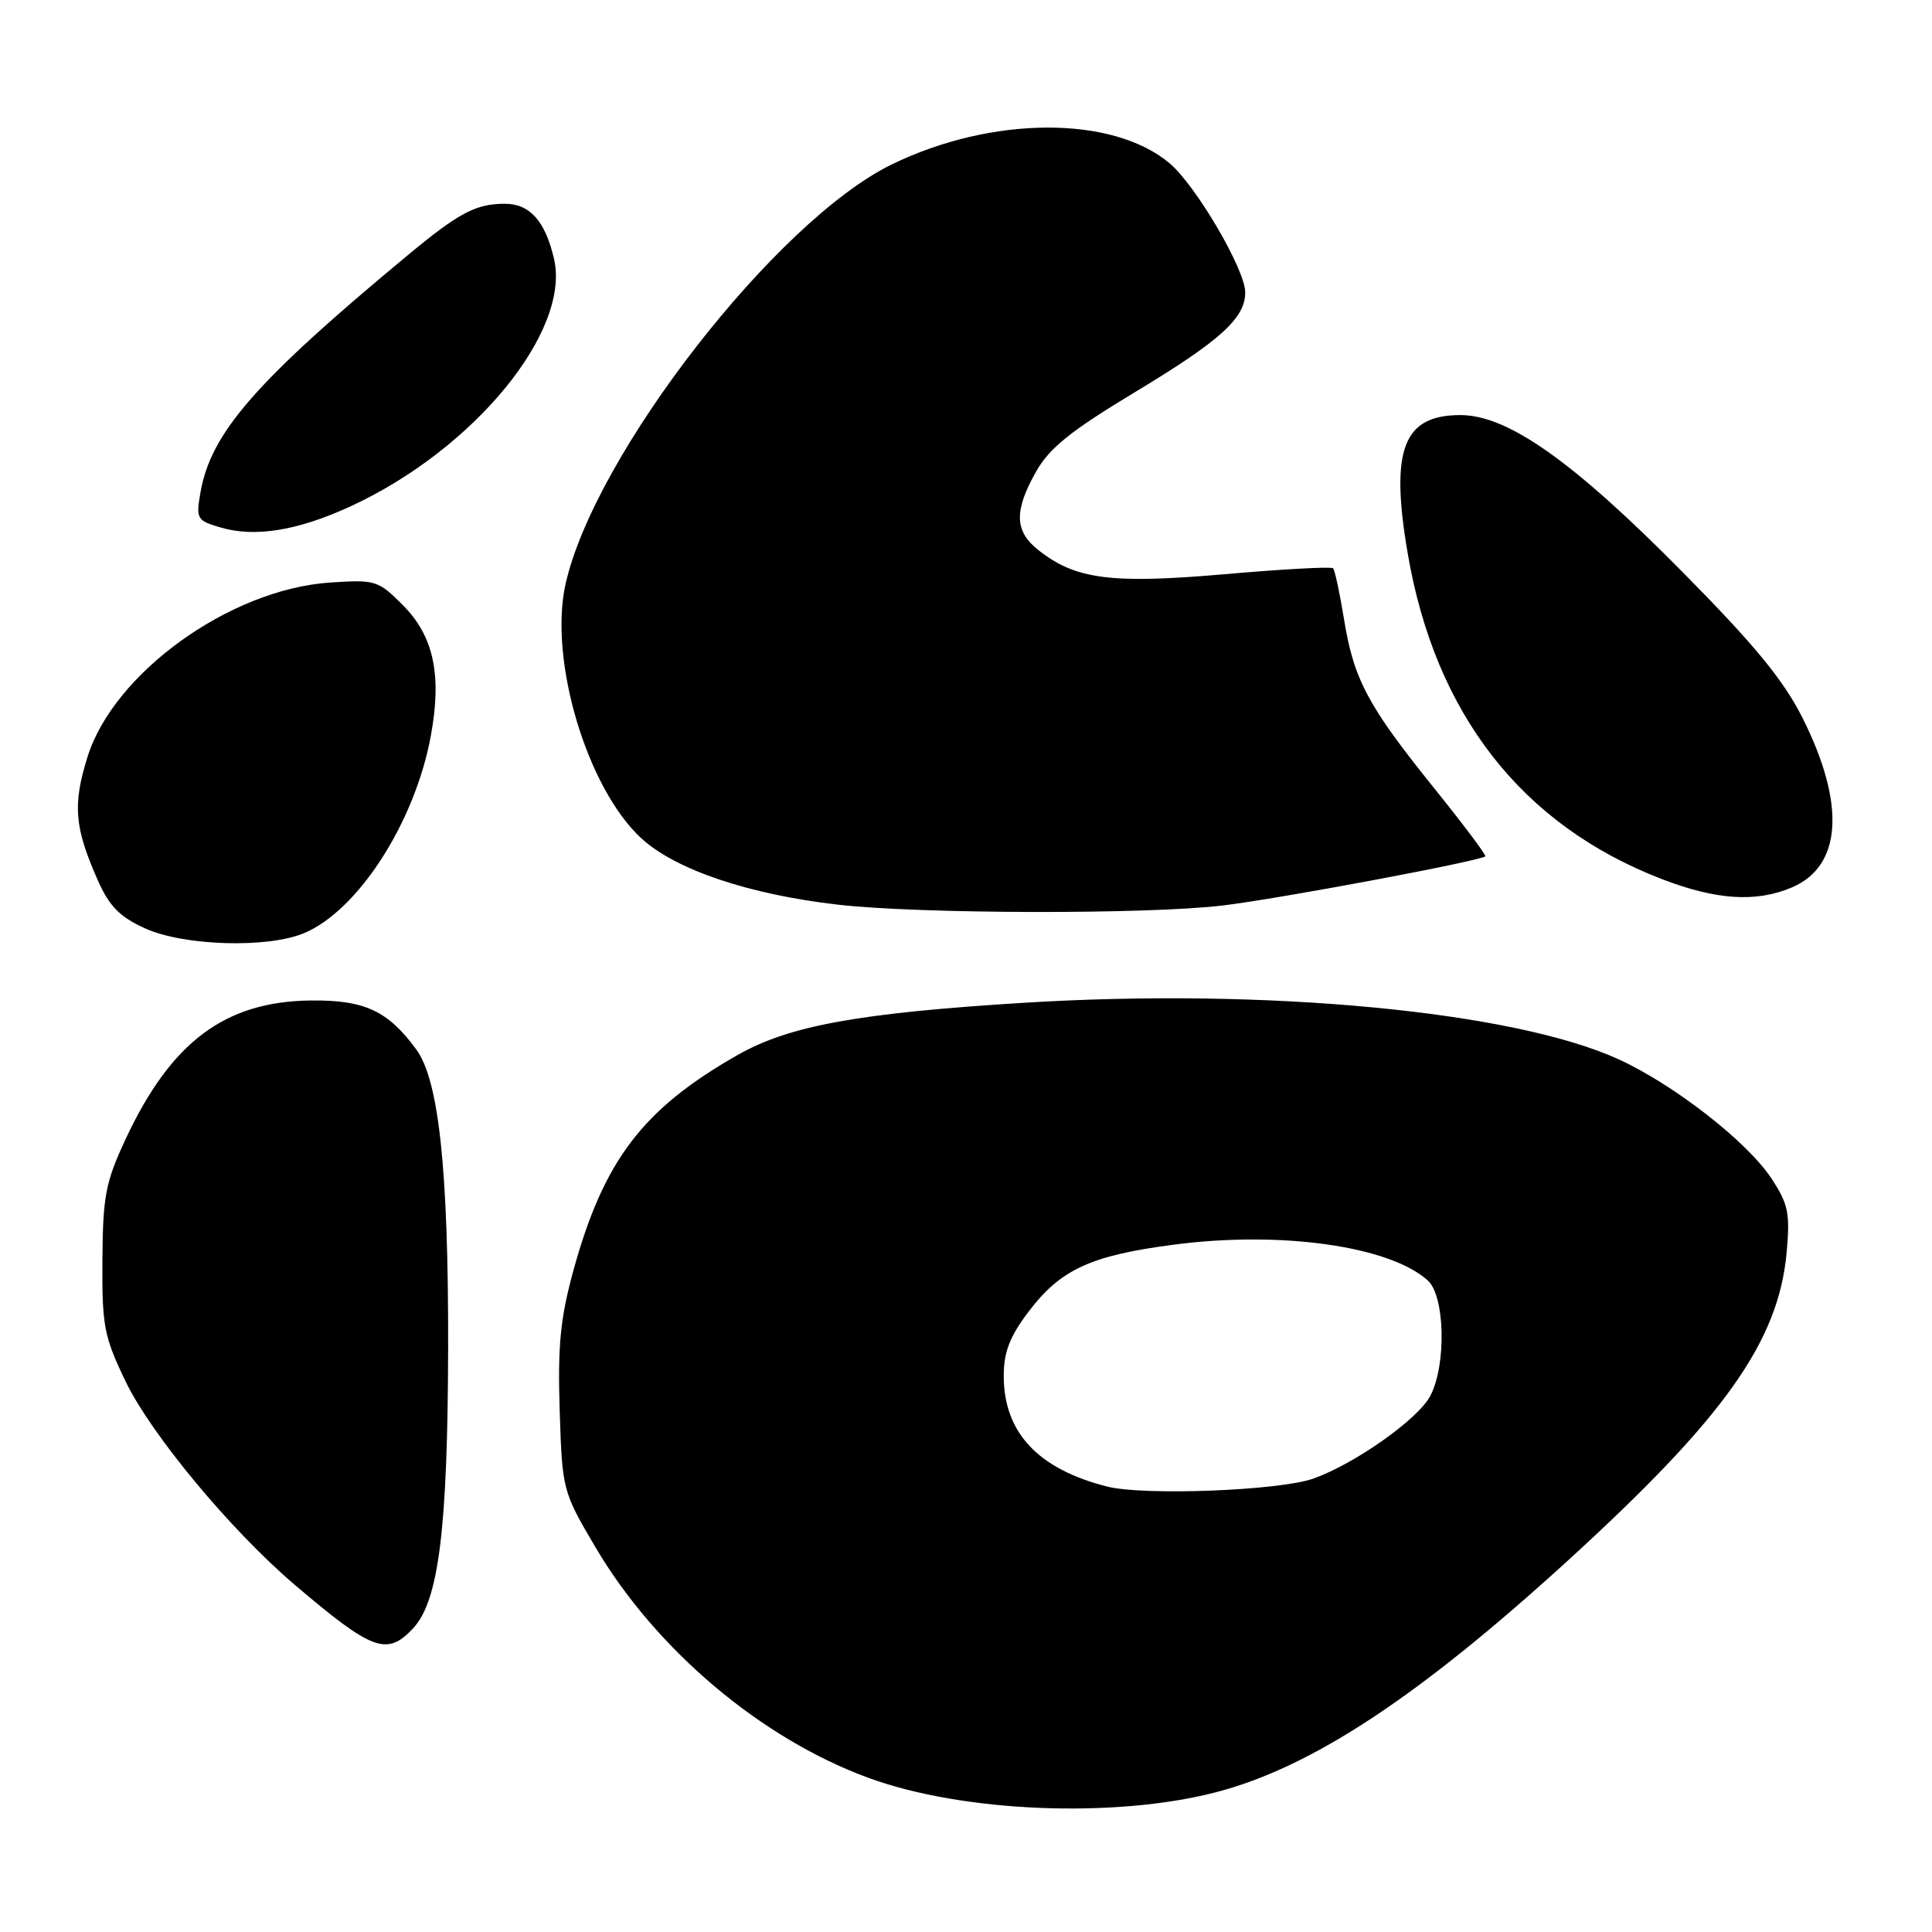 <?xml version="1.0" encoding="UTF-8" standalone="no"?>
<!DOCTYPE svg PUBLIC "-//W3C//DTD SVG 1.1//EN" "http://www.w3.org/Graphics/SVG/1.1/DTD/svg11.dtd" >
<svg xmlns="http://www.w3.org/2000/svg" xmlns:xlink="http://www.w3.org/1999/xlink" version="1.1" viewBox="0 0 256 256">
 <g >
 <path fill="currentColor"
d=" M 161.05 237.50 C 173.74 234.22 187.92 224.89 207.83 206.71 C 228.52 187.82 235.67 177.74 236.74 165.95 C 237.21 160.73 236.96 159.54 234.69 156.10 C 231.47 151.25 221.81 143.72 214.49 140.37 C 200.58 134.00 167.88 130.89 135.73 132.87 C 113.80 134.23 104.59 135.90 97.76 139.78 C 85.17 146.94 79.99 153.74 75.97 168.38 C 74.25 174.65 73.89 178.29 74.16 186.87 C 74.50 197.45 74.54 197.62 78.91 205.03 C 86.92 218.61 100.92 230.42 115.17 235.61 C 127.60 240.14 147.62 240.96 161.05 237.50 Z  M 54.75 215.75 C 58.14 212.11 59.33 202.55 59.38 178.50 C 59.42 155.02 58.16 143.15 55.16 139.06 C 51.40 133.93 48.31 132.49 41.18 132.57 C 29.82 132.70 22.69 138.03 16.67 150.88 C 13.99 156.63 13.63 158.45 13.57 166.93 C 13.51 175.67 13.77 177.07 16.62 183.00 C 20.00 190.05 30.61 202.81 39.06 210.00 C 49.38 218.78 51.28 219.47 54.75 215.75 Z  M 40.28 123.65 C 47.45 120.65 54.97 108.97 57.08 97.54 C 58.58 89.43 57.47 84.27 53.36 80.16 C 50.10 76.90 49.73 76.79 43.73 77.19 C 30.47 78.08 15.06 89.17 11.59 100.31 C 9.61 106.65 9.86 109.64 12.95 116.62 C 14.48 120.08 15.86 121.49 19.21 123.01 C 24.34 125.34 35.45 125.68 40.28 123.65 Z  M 162.03 119.98 C 169.50 119.09 196.00 114.12 196.81 113.47 C 196.97 113.33 193.90 109.23 189.97 104.36 C 181.23 93.51 179.37 90.01 178.08 81.99 C 177.52 78.55 176.87 75.54 176.64 75.30 C 176.40 75.06 169.97 75.41 162.35 76.08 C 147.26 77.39 142.54 76.79 137.63 72.92 C 134.42 70.40 134.33 67.74 137.28 62.50 C 139.05 59.36 141.88 57.09 150.39 51.96 C 161.71 45.14 165.00 42.16 165.00 38.74 C 165.00 35.72 158.46 24.57 154.97 21.63 C 147.41 15.27 131.39 15.34 118.16 21.79 C 102.87 29.24 78.78 60.23 74.94 77.38 C 72.69 87.42 77.77 104.45 84.99 111.09 C 89.51 115.24 99.19 118.51 111.00 119.87 C 121.74 121.11 152.06 121.18 162.03 119.98 Z  M 237.36 117.62 C 244.07 114.82 244.61 106.60 238.83 95.10 C 236.32 90.11 232.46 85.42 223.00 75.85 C 208.43 61.10 199.80 55.00 193.50 55.00 C 185.93 55.00 184.18 59.56 186.52 73.28 C 190.15 94.61 201.64 109.33 220.22 116.49 C 227.41 119.25 232.63 119.60 237.36 117.62 Z  M 46.50 67.07 C 62.80 59.54 75.64 43.90 73.41 34.29 C 72.25 29.30 70.20 27.00 66.91 27.00 C 63.05 27.00 60.81 28.18 54.00 33.84 C 33.93 50.49 27.95 57.33 26.57 65.21 C 25.95 68.75 26.08 68.97 29.21 69.89 C 33.79 71.24 39.46 70.32 46.50 67.07 Z  M 146.72 196.98 C 137.53 194.65 133.01 189.82 133.00 182.33 C 133.00 179.16 133.79 177.11 136.27 173.83 C 140.51 168.22 144.49 166.37 155.49 164.93 C 169.70 163.06 184.14 165.10 189.20 169.68 C 191.46 171.73 191.67 180.81 189.54 184.93 C 187.94 188.03 179.52 193.98 174.00 195.93 C 169.47 197.52 151.60 198.21 146.72 196.98 Z "/>
</g>
</svg>